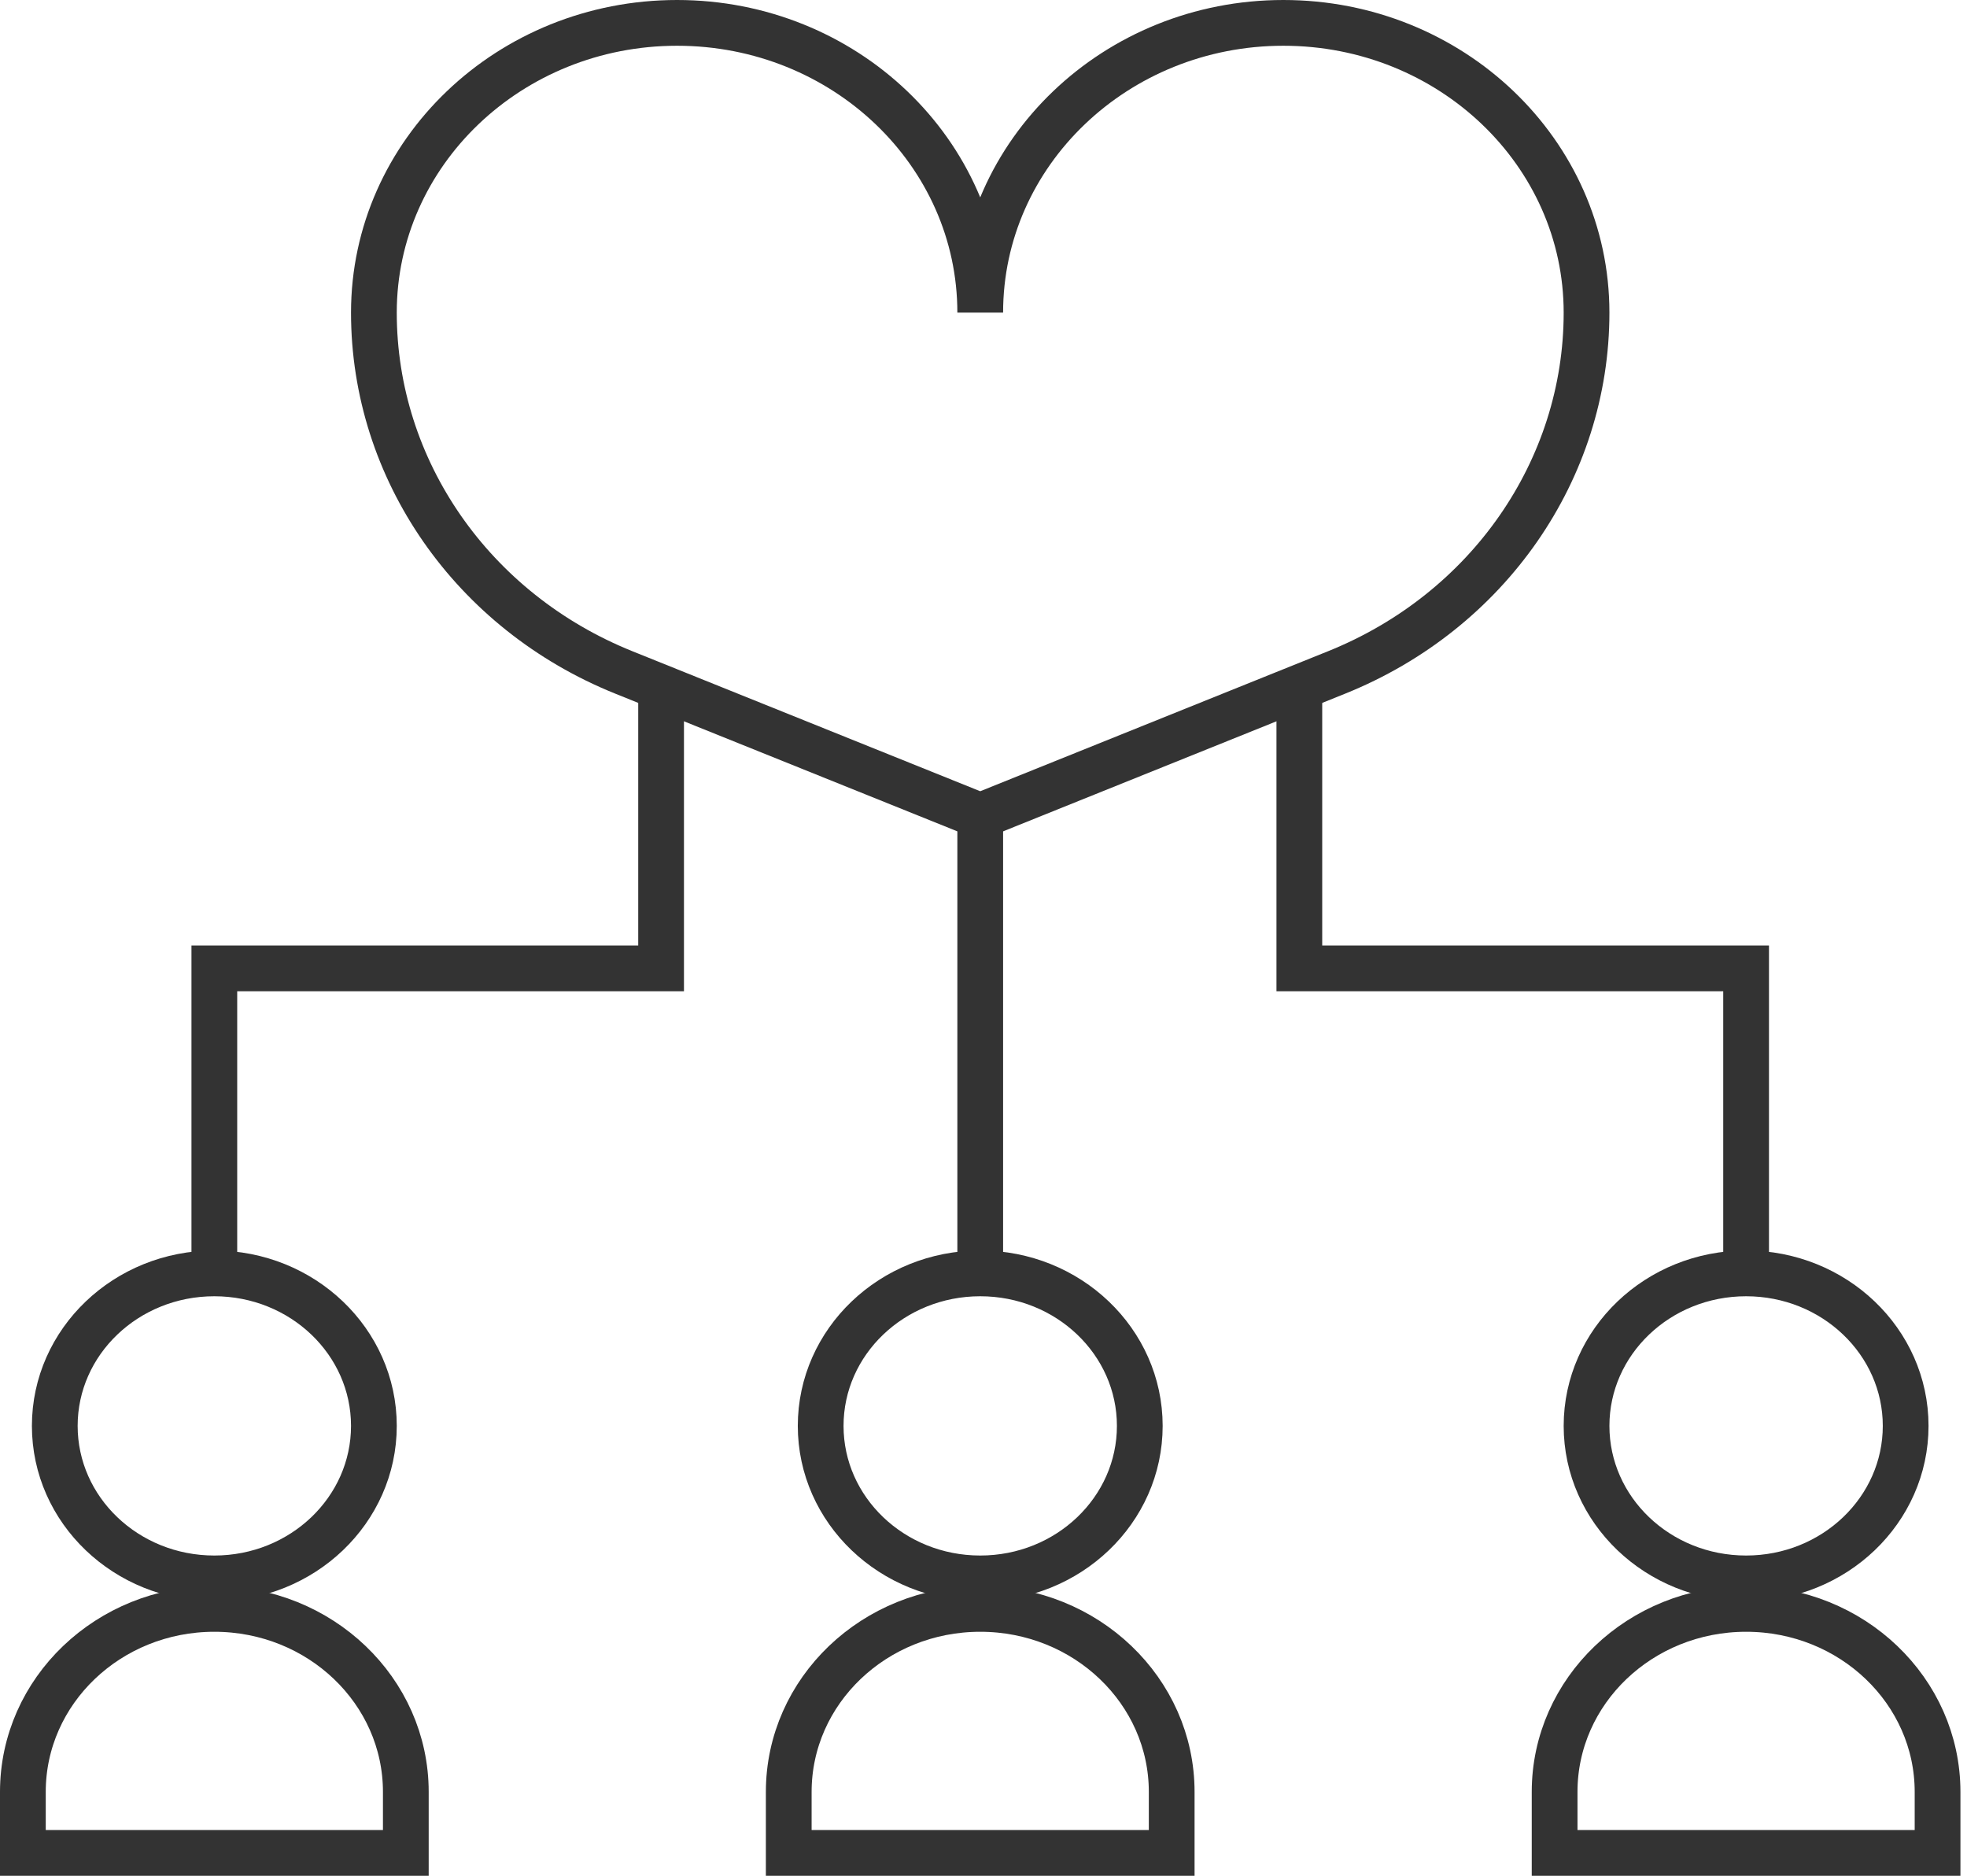 <?xml version="1.0" encoding="UTF-8"?>
<svg width="86px" height="82px" viewBox="0 0 86 82" version="1.1" xmlns="http://www.w3.org/2000/svg" xmlns:xlink="http://www.w3.org/1999/xlink">
    <!-- Generator: Sketch 41.2 (35397) - http://www.bohemiancoding.com/sketch -->
    <title>Team Work</title>
    <desc>Created with Sketch.</desc>
    <defs></defs>
    <g id="Page-1" stroke="none" stroke-width="1" fill="none" fill-rule="evenodd">
        <g id="Resume-Copy" transform="translate(-1121, -732)" stroke-width="2" stroke="#333333">
            <g id="Team-Work" transform="translate(1122, 733)">
                <g id="TEAM-RELATIONSHIP">
                    <g>
                        <g id="Layer_1_1_">
                            <g id="Group">
                                <ellipse id="Oval" cx="8.371" cy="61.333" rx="6.976" ry="6.667"></ellipse>
                                <path d="M16.743,80 L0,80 L0,77.333 C0,72.915 3.748,69.333 8.371,69.333 L8.371,69.333 C12.995,69.333 16.743,72.915 16.743,77.333 L16.743,80 L16.743,80 Z" id="Shape"></path>
                                <ellipse id="Oval" cx="41.857" cy="61.333" rx="6.976" ry="6.667"></ellipse>
                                <path d="M50.228,80 L33.485,80 L33.485,77.333 C33.485,72.915 37.233,69.333 41.857,69.333 L41.857,69.333 C46.48,69.333 50.228,72.915 50.228,77.333 L50.228,80 L50.228,80 Z" id="Shape"></path>
                                <ellipse id="Oval" cx="75.342" cy="61.333" rx="6.976" ry="6.667"></ellipse>
                                <path d="M83.713,80 L66.97,80 L66.97,77.333 C66.97,72.915 70.718,69.333 75.342,69.333 L75.342,69.333 C79.965,69.333 83.713,72.915 83.713,77.333 L83.713,80 L83.713,80 Z" id="Shape"></path>
                                <path d="M55.111,0 C47.79,0 41.857,5.671 41.857,12.667 C41.857,5.671 35.923,0 28.602,0 C21.281,0 15.347,5.671 15.347,12.667 C15.347,19.535 19.654,25.733 26.278,28.397 L41.857,34.667 L57.436,28.397 C64.059,25.733 68.366,19.535 68.366,12.667 C68.366,5.671 62.432,0 55.111,0 L55.111,0 Z" id="Shape"></path>
                                <polyline id="Shape" points="75.342 54.667 75.342 41.333 55.809 41.333 55.809 29.333"></polyline>
                                <polyline id="Shape" points="8.371 54.667 8.371 41.333 27.904 41.333 27.904 29.333"></polyline>
                                <path d="M41.857,54.667 L41.857,34.667" id="Shape"></path>
                            </g>
                        </g>
                    </g>
                </g>
            </g>
        </g>
    </g>
</svg>